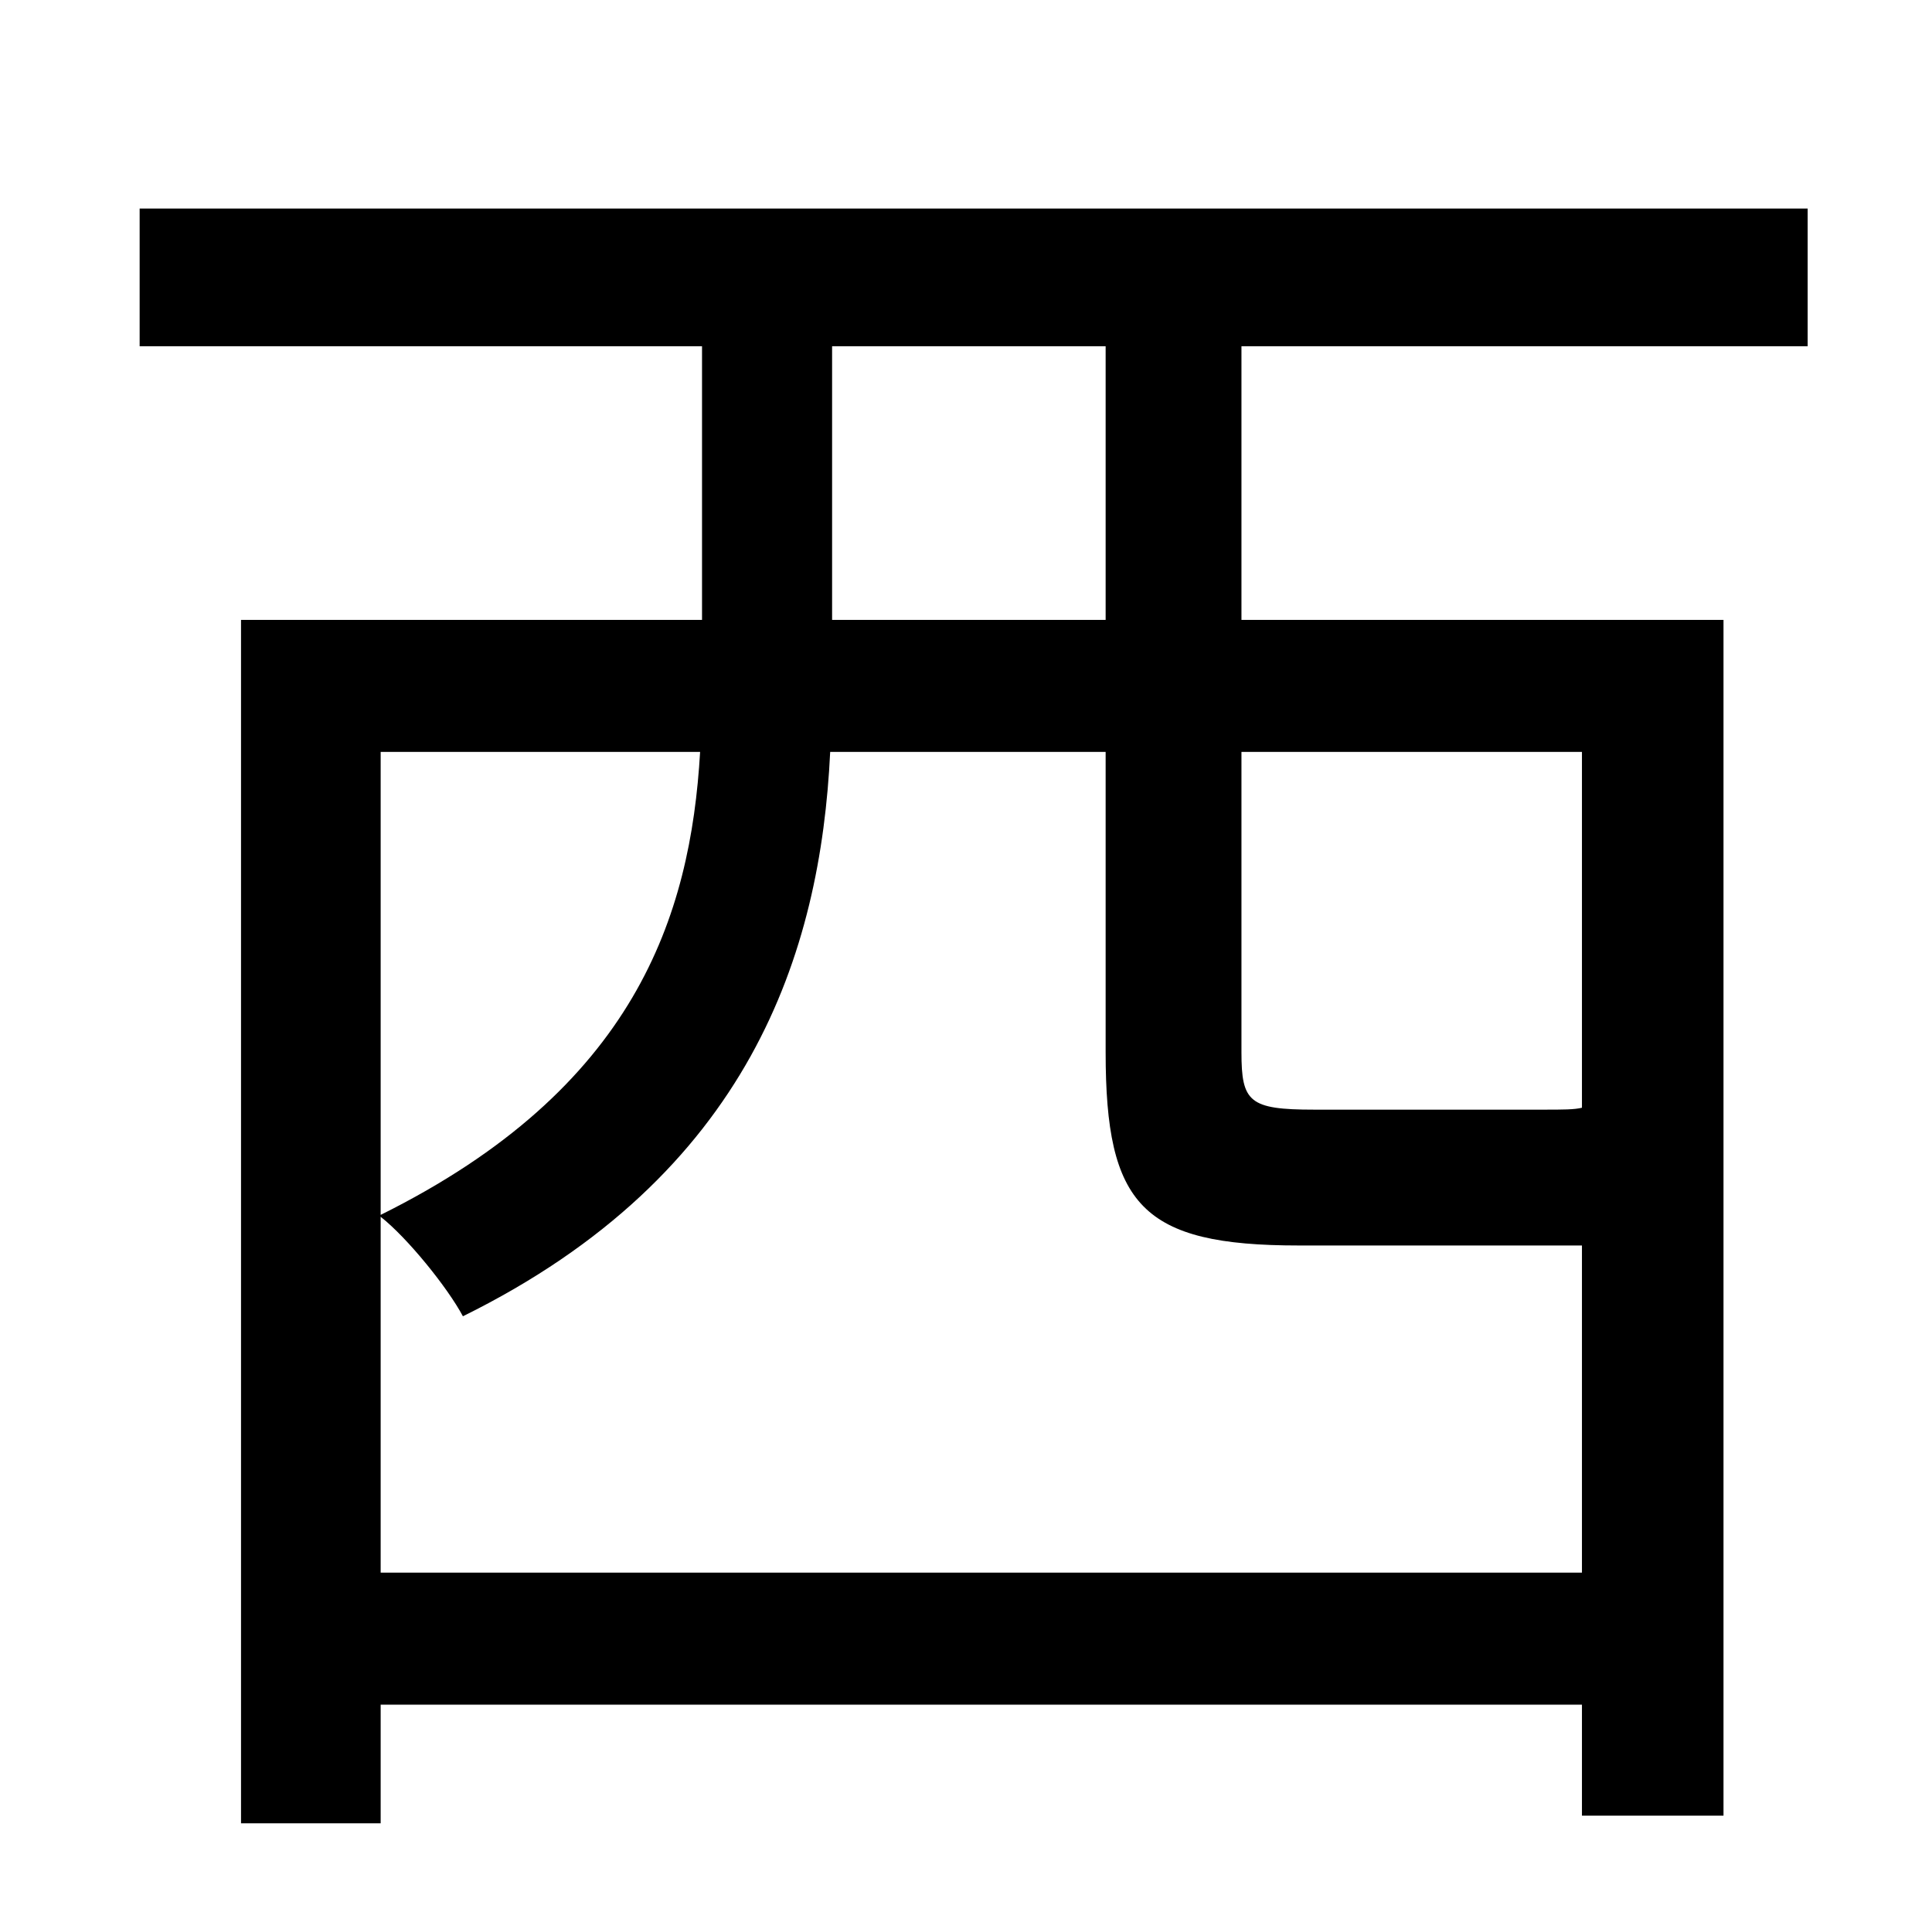 <?xml version="1.0" standalone="no"?>
<!DOCTYPE svg PUBLIC "-//W3C//DTD SVG 1.1//EN" "http://www.w3.org/Graphics/SVG/1.1/DTD/svg11.dtd" >
<svg xmlns="http://www.w3.org/2000/svg" xmlns:xlink="http://www.w3.org/1999/xlink" version="1.1" viewBox="-10 0 1010 1000">
   <path fill="currentColor"
d="M568 324v-143h-143v143h143zM817 393h-178v157c0 26 4 30 38 30h120c10 0 16 0 20 -1v-186zM189 822h628v-171h-13h-135c-82 0 -101 -21 -101 -101v-157h-144c-5 105 -42 221 -192 295c-8 -15 -29 -41 -43 -52v186zM356 393h-167v242c133 -66 162 -156 167 -242zM935 181
h-296v143h252v625h-74v-58h-628v62h-73v-629h241v-143h-294v-72h872v72z" />
</svg>

